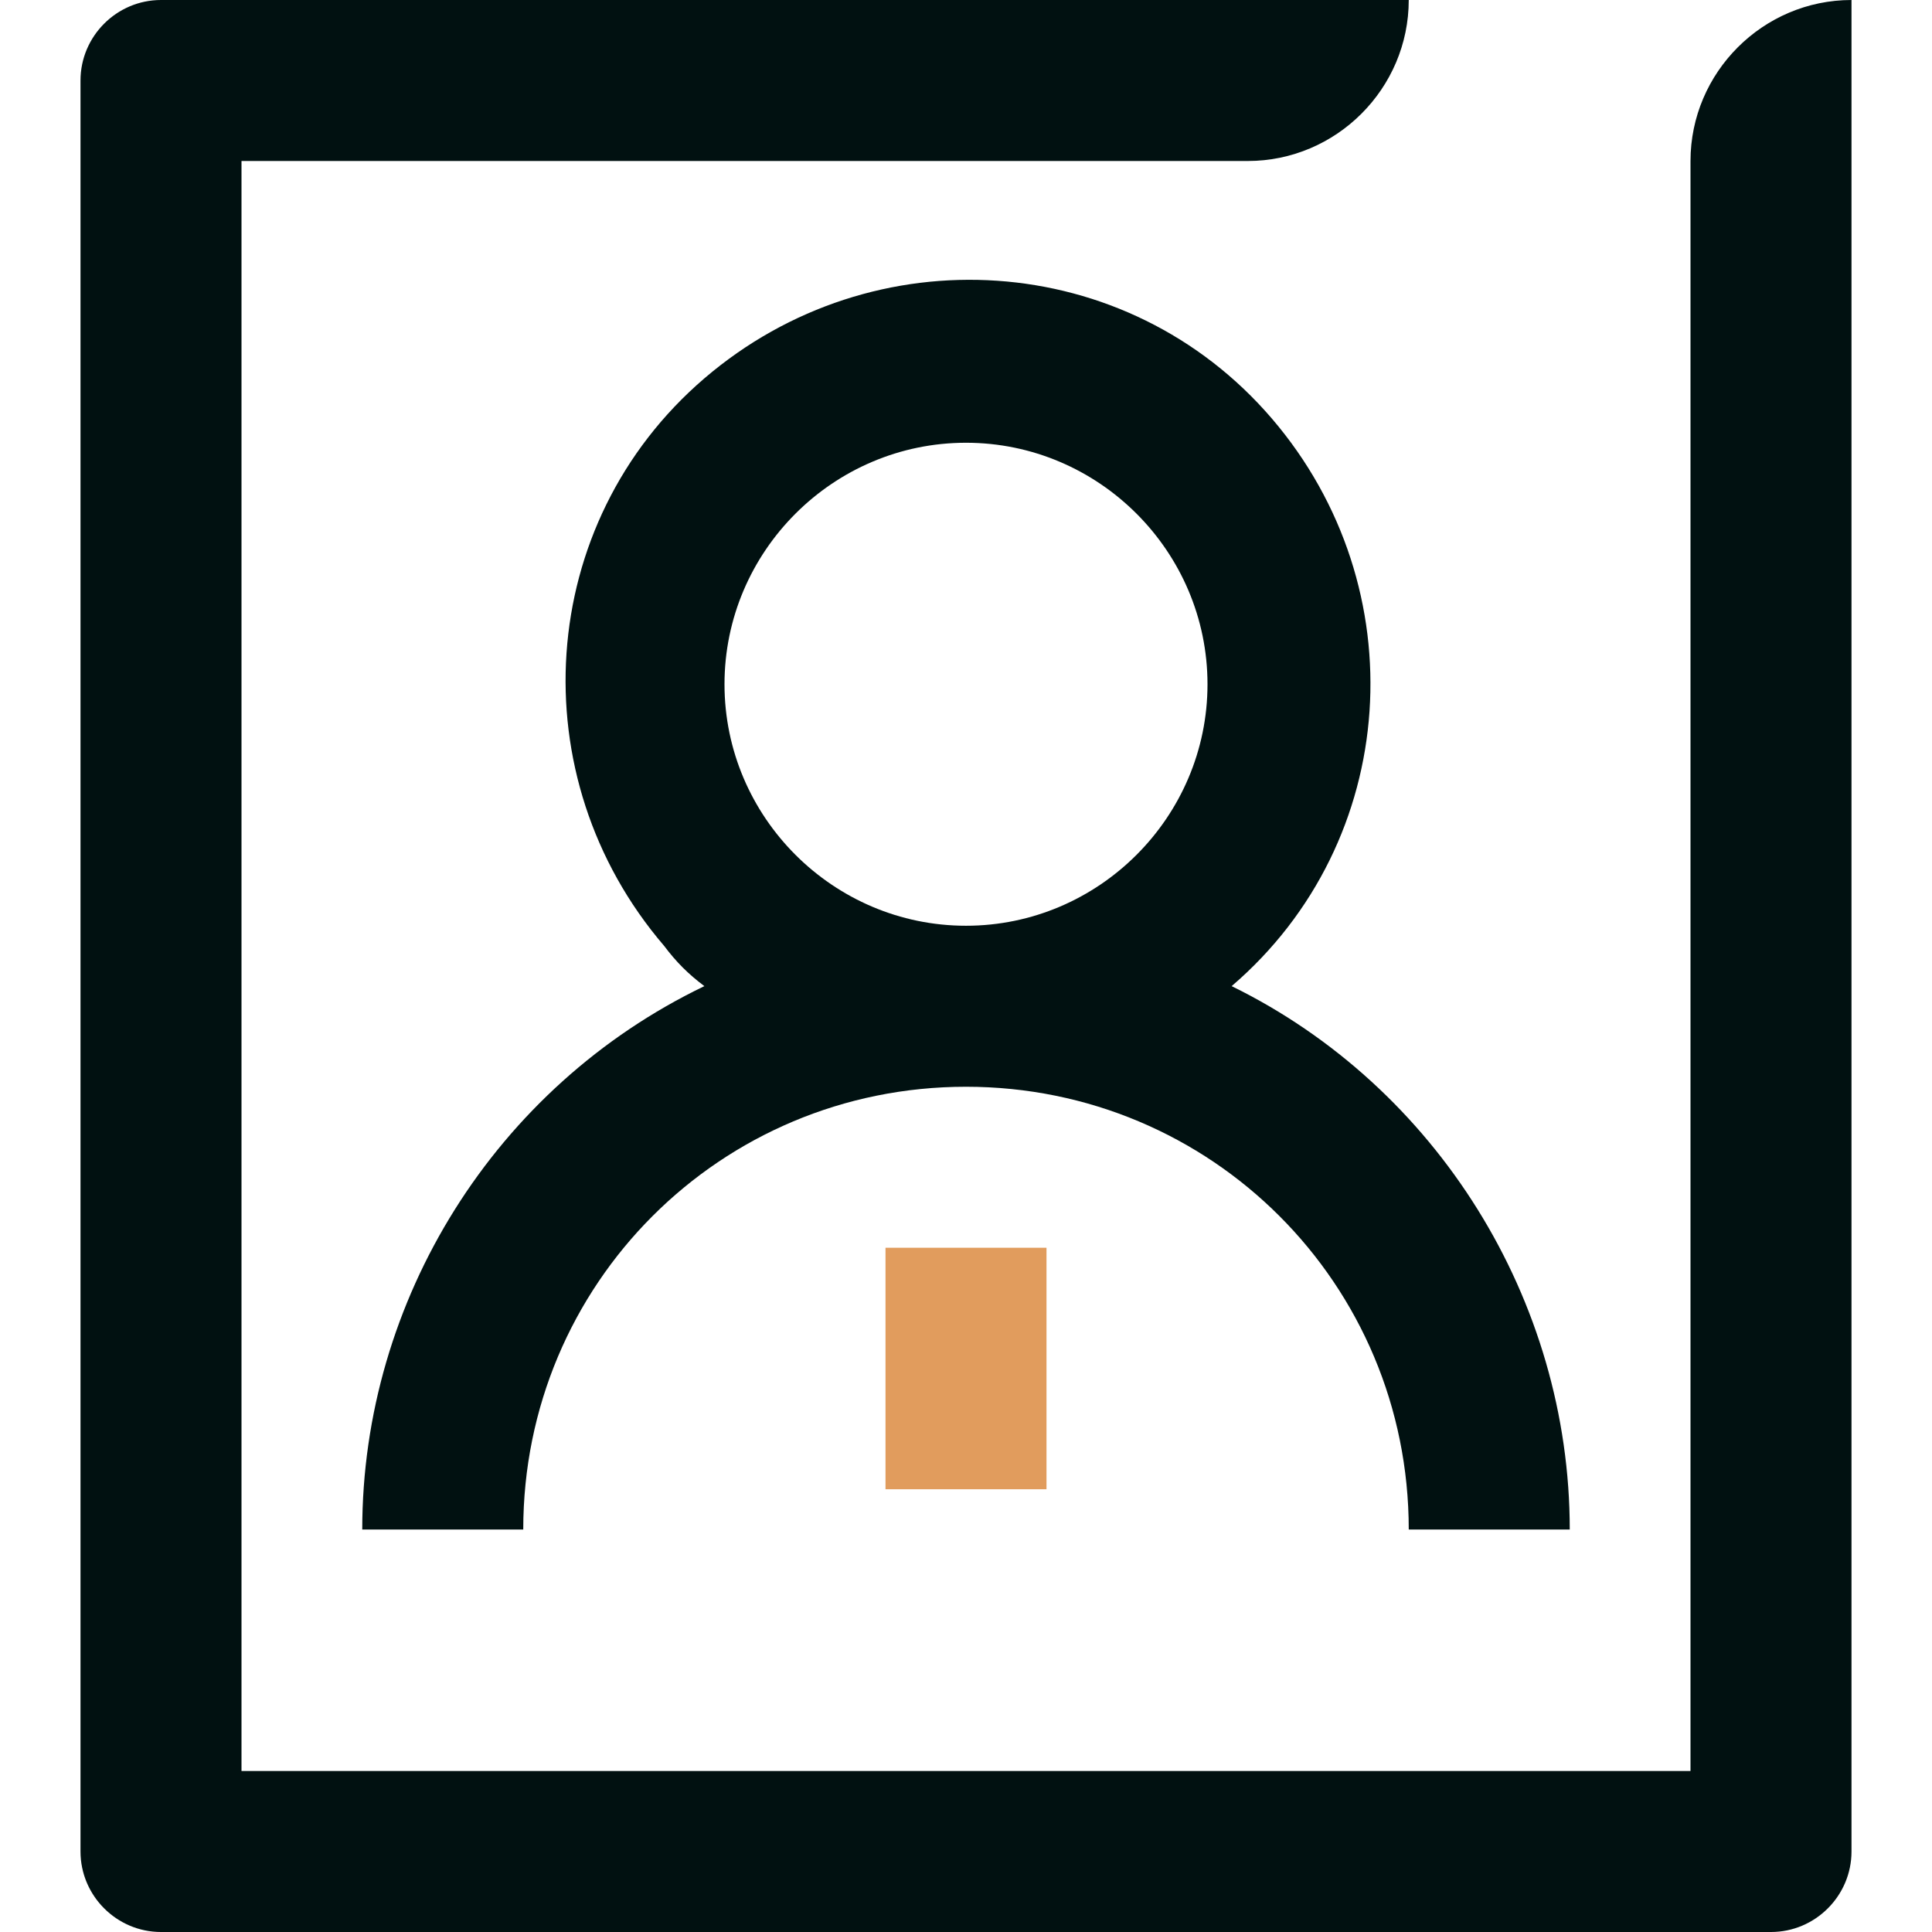 <svg xmlns="http://www.w3.org/2000/svg" width="200" height="200" class="my-active_svg__icon" viewBox="0 0 1024 1024">
    <path fill="#011111" d="M896 85.333v853.333H128V85.333h533.333c46.933 0 85.333-38.4 85.333-85.333H85.333C61.867 0 42.667 19.2 42.667 42.667v938.667c0 23.467 19.2 42.667 42.667 42.667h853.333c23.467 0 42.667-19.2 42.667-42.667V0c-46.933 0-85.333 38.4-85.333 85.333z"/>
    <path fill="#011111" d="M192 810.667h85.333c0-130.133 104.533-234.667 234.667-234.667s234.667 104.533 234.667 234.667h85.333c0-121.6-70.4-234.667-179.2-288 89.6-76.8 98.133-211.2 21.333-300.8-76.8-89.6-211.2-98.133-300.8-21.333-89.6 76.8-98.133 211.2-21.333 300.8 6.4 8.533 12.8 14.933 21.333 21.333C262.4 576 192 689.067 192 810.667z m320-576c70.4 0 128 57.6 128 128s-57.6 128-128 128-128-57.6-128-128 57.6-128 128-128z"/>
    <path fill="#E19C5D" d="M469.333 661.333h85.333v128h-85.333z"/>
</svg>
